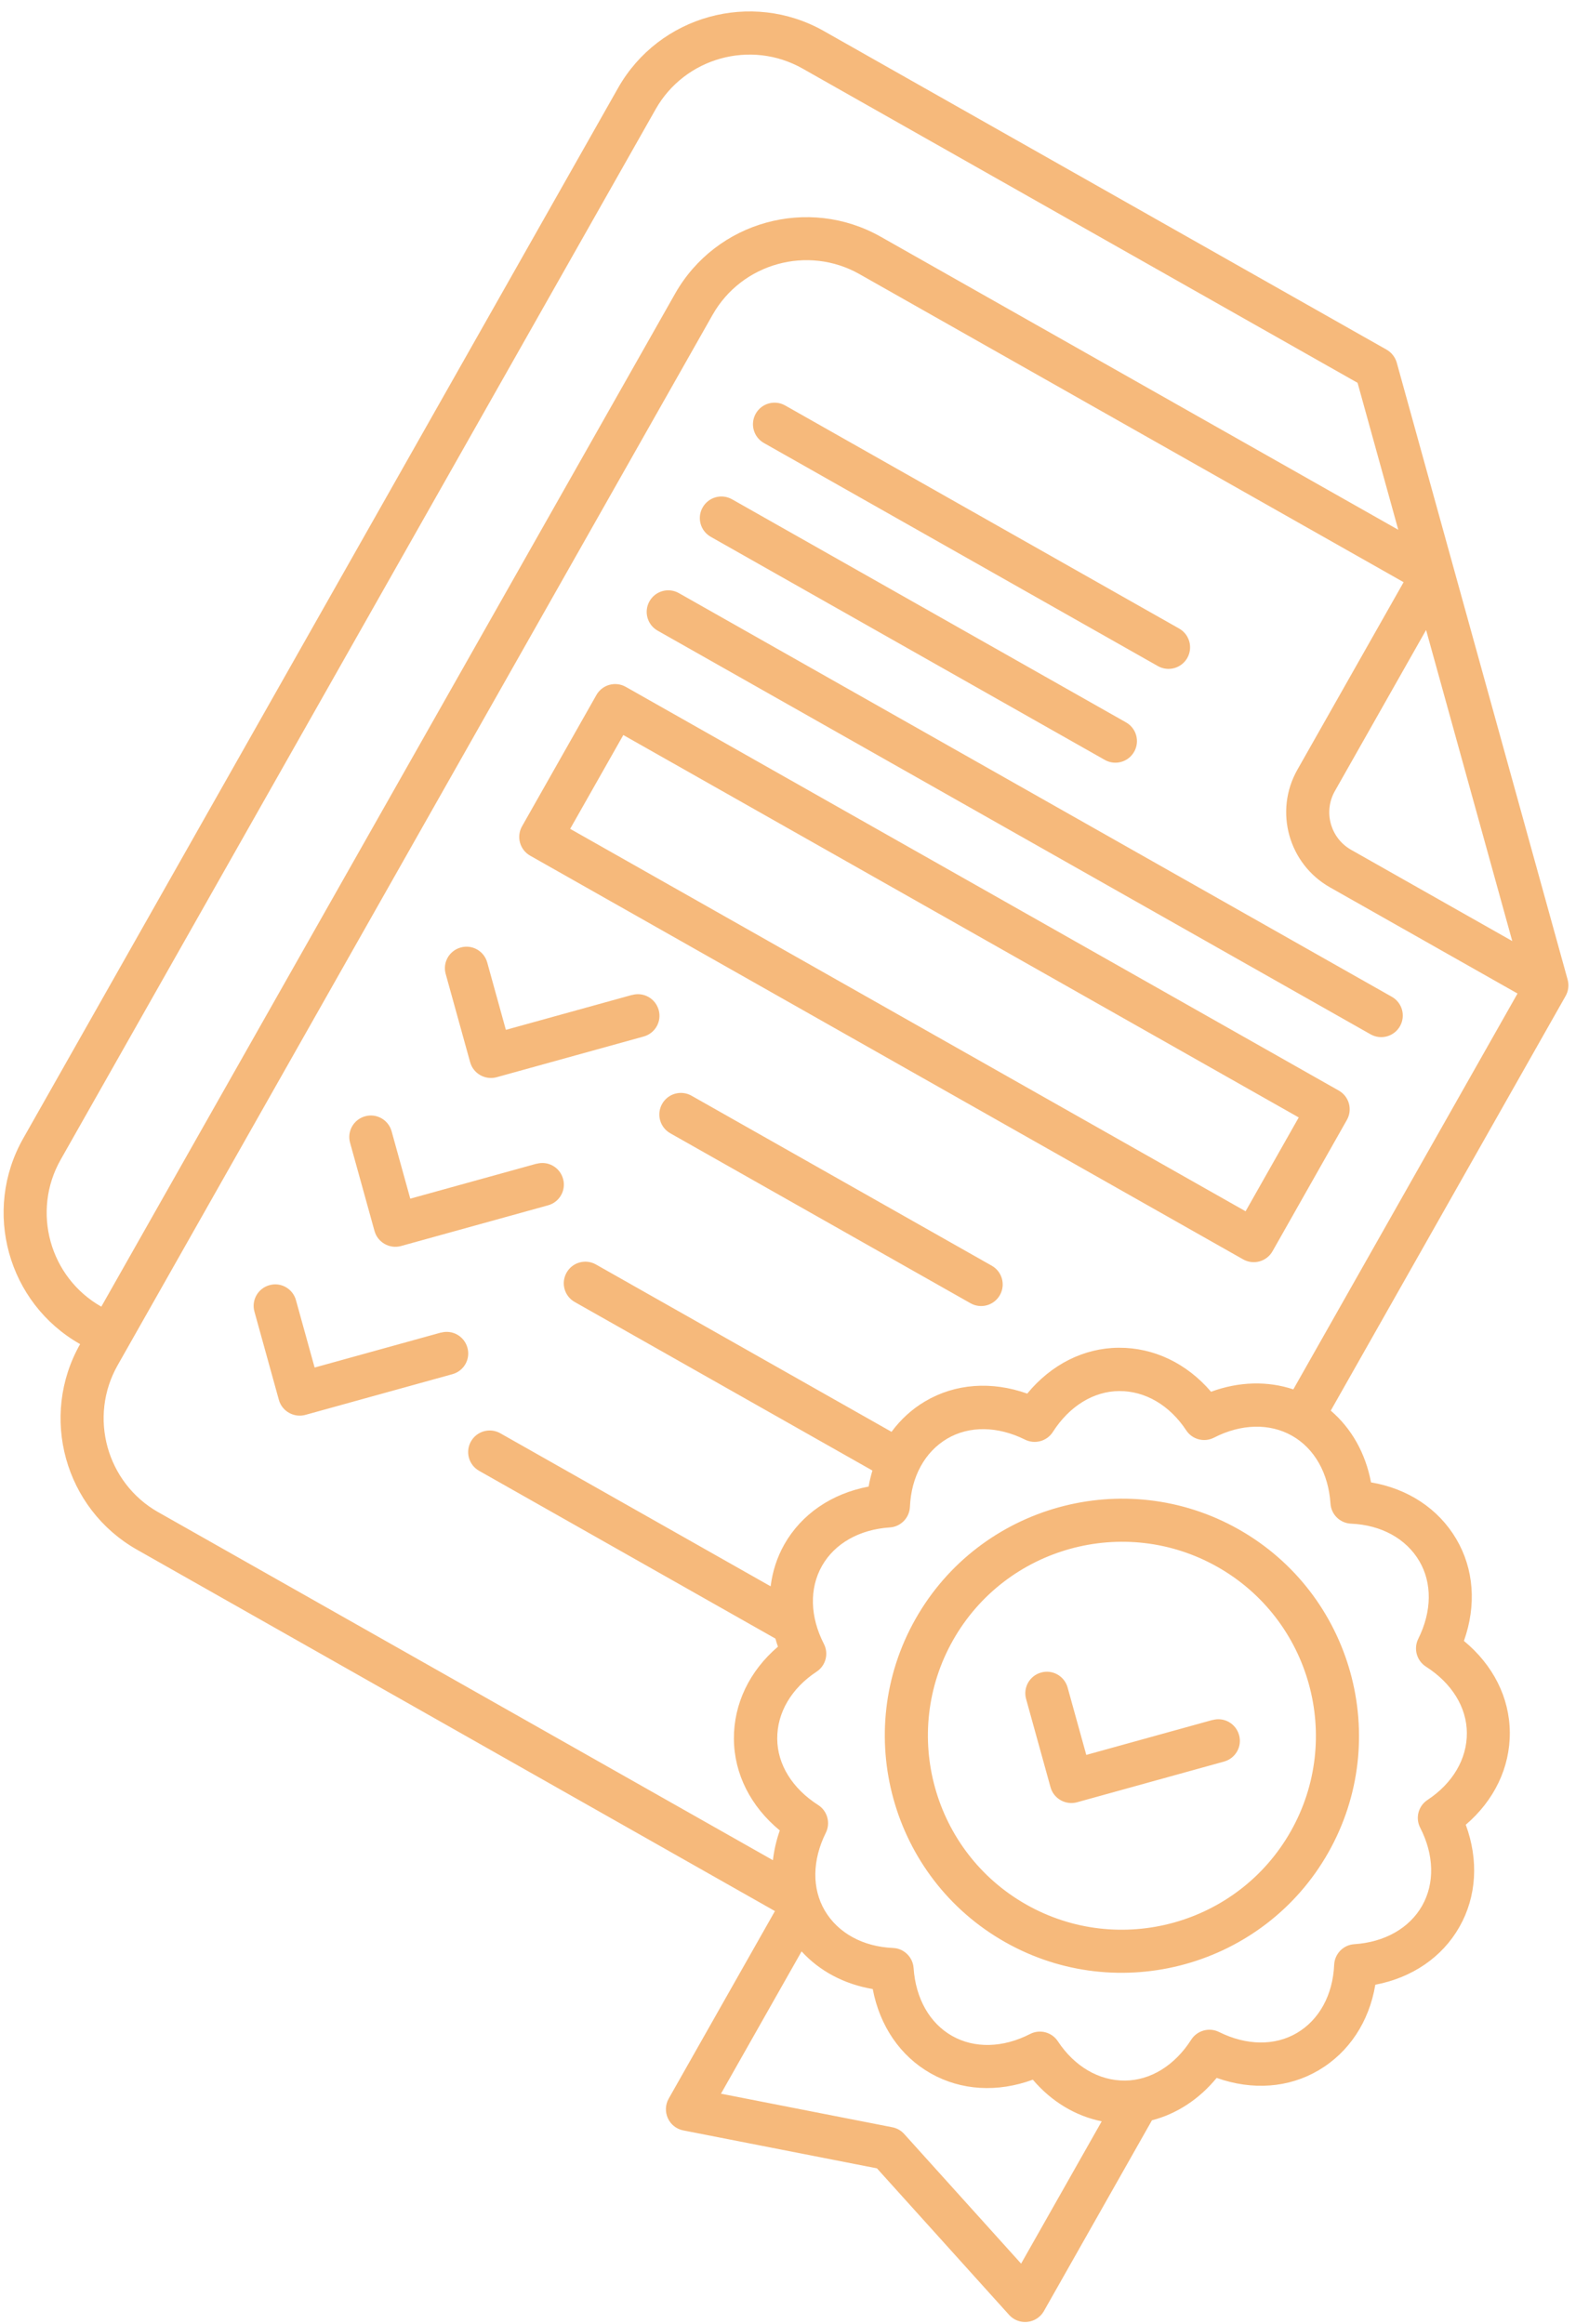 <svg width="67" height="98" viewBox="0 0 67 98" fill="none" xmlns="http://www.w3.org/2000/svg">
<path id="Vector" d="M56.791 47.23L53.656 52.767C53.408 53.204 52.854 53.358 52.416 53.11L22.355 36.086C21.917 35.838 21.764 35.284 22.012 34.846L25.147 29.31C25.395 28.872 25.949 28.719 26.387 28.967L56.448 45.991C56.886 46.239 57.039 46.792 56.791 47.23ZM54.761 47.125L26.282 30.998L24.041 34.954L52.52 51.082L54.761 47.125ZM27.386 25.356C27.138 25.794 27.291 26.348 27.729 26.596L57.791 43.62C58.229 43.867 58.782 43.714 59.03 43.276C59.278 42.839 59.125 42.285 58.687 42.037L28.625 25.013C28.188 24.765 27.634 24.918 27.386 25.356ZM29.627 21.4C29.379 21.837 29.532 22.391 29.97 22.639L46.582 32.046C47.019 32.294 47.573 32.141 47.821 31.703C48.069 31.265 47.916 30.712 47.478 30.464L30.866 21.056C30.428 20.809 29.875 20.962 29.627 21.4ZM31.867 17.443C31.619 17.881 31.773 18.435 32.211 18.683L48.822 28.09C49.26 28.338 49.814 28.184 50.062 27.747C50.309 27.309 50.156 26.755 49.718 26.507L33.107 17.1C32.669 16.852 32.115 17.005 31.867 17.443ZM57.989 83.71C57.726 85.263 56.883 86.549 55.604 87.305C54.336 88.055 52.802 88.163 51.301 87.629C50.553 88.538 49.606 89.151 48.568 89.418C48.565 89.423 48.566 89.428 48.563 89.433L44.016 97.463C43.873 97.716 43.615 97.886 43.323 97.918C43.132 97.939 42.94 97.898 42.776 97.806C42.692 97.758 42.615 97.697 42.549 97.624L36.977 91.444L28.812 89.844C28.523 89.788 28.283 89.598 28.161 89.332C28.039 89.065 28.052 88.757 28.195 88.504L32.675 80.594L5.779 65.355C2.725 63.626 1.65 59.734 3.378 56.684C0.324 54.954 -0.751 51.063 0.977 48.012L26.062 3.708C27.792 0.655 31.68 -0.422 34.734 1.307L58.465 14.746C58.674 14.865 58.828 15.063 58.894 15.294L66.099 41.313C66.163 41.548 66.133 41.792 66.013 42.004L56.111 59.489C56.982 60.234 57.577 61.282 57.809 62.515C59.363 62.778 60.647 63.623 61.401 64.898C62.151 66.167 62.26 67.701 61.726 69.201C62.955 70.214 63.65 71.587 63.661 73.059C63.671 74.544 63.002 75.928 61.804 76.953C62.351 78.44 62.265 79.975 61.538 81.259C60.811 82.542 59.539 83.406 57.982 83.702L57.989 83.71ZM56.285 33.36C55.79 34.233 56.098 35.345 56.971 35.839L63.764 39.686L60.131 26.568L56.285 33.36ZM4.274 55.101L28.465 12.385C30.194 9.331 34.083 8.254 37.136 9.984L58.958 22.342L57.242 16.145L33.841 2.892C31.66 1.657 28.879 2.427 27.644 4.608L2.557 48.907C1.322 51.088 2.092 53.87 4.273 55.105L4.274 55.101ZM6.675 63.773L32.59 78.448C32.639 78.031 32.732 77.613 32.88 77.194C31.651 76.182 30.956 74.808 30.945 73.337C30.935 71.851 31.604 70.467 32.802 69.443C32.761 69.33 32.728 69.218 32.696 69.103L20.201 62.027C19.764 61.779 19.61 61.226 19.858 60.788C20.106 60.35 20.66 60.197 21.098 60.445L32.494 66.898C32.571 66.281 32.758 65.683 33.069 65.134C33.796 63.85 35.068 62.987 36.626 62.691C36.664 62.458 36.722 62.236 36.785 62.016L24.233 54.908C23.795 54.66 23.642 54.107 23.89 53.669C24.138 53.231 24.692 53.078 25.129 53.326L37.591 60.383C37.974 59.867 38.444 59.429 39.01 59.096C40.279 58.346 41.812 58.237 43.313 58.771C44.325 57.542 45.699 56.847 47.17 56.837C48.654 56.829 50.037 57.494 51.064 58.693C52.24 58.26 53.445 58.231 54.533 58.593L63.986 41.899L56.076 37.42C54.33 36.431 53.715 34.208 54.703 32.462L59.183 24.552L36.243 11.562C34.063 10.326 31.281 11.097 30.046 13.277L4.959 57.577C3.724 59.758 4.494 62.539 6.675 63.774L6.675 63.773ZM43.055 95.462L46.454 89.46C45.352 89.238 44.34 88.633 43.549 87.704C42.061 88.251 40.526 88.165 39.242 87.438C37.959 86.711 37.095 85.439 36.799 83.882C35.597 83.678 34.559 83.126 33.799 82.294L30.4 88.295L37.625 89.711C37.819 89.749 37.993 89.847 38.125 89.994L43.055 95.462ZM59.964 80.368C60.499 79.422 60.47 78.224 59.883 77.08C59.67 76.668 59.803 76.162 60.191 75.907C61.253 75.205 61.858 74.176 61.85 73.08C61.844 71.999 61.214 70.981 60.125 70.285C59.735 70.036 59.594 69.529 59.8 69.114C60.377 67.957 60.391 66.759 59.843 65.831C59.286 64.886 58.236 64.31 56.967 64.256C56.504 64.237 56.129 63.871 56.1 63.409C56.014 62.129 55.424 61.084 54.478 60.548C53.531 60.012 52.333 60.041 51.189 60.628C50.778 60.841 50.271 60.708 50.017 60.32C49.315 59.258 48.284 58.656 47.188 58.664C46.11 58.671 45.089 59.3 44.393 60.389C44.144 60.779 43.637 60.919 43.222 60.713C42.065 60.137 40.867 60.123 39.938 60.671C38.994 61.228 38.422 62.276 38.367 63.548C38.345 64.01 37.982 64.386 37.52 64.415C36.236 64.5 35.194 65.091 34.658 66.038C34.122 66.984 34.151 68.182 34.739 69.326C34.951 69.737 34.819 70.244 34.431 70.498C33.368 71.201 32.764 72.23 32.772 73.326C32.777 74.407 33.408 75.425 34.497 76.121C34.887 76.37 35.027 76.877 34.821 77.292C34.245 78.449 34.231 79.647 34.779 80.576C35.336 81.519 36.385 82.096 37.654 82.15C37.803 82.155 37.94 82.197 38.063 82.266C38.321 82.413 38.502 82.684 38.522 82.997C38.608 84.277 39.198 85.323 40.144 85.858C41.09 86.394 42.288 86.365 43.433 85.778C43.844 85.565 44.351 85.698 44.605 86.086C45.307 87.148 46.338 87.75 47.434 87.742C48.512 87.735 49.533 87.106 50.228 86.017C50.478 85.627 50.985 85.487 51.4 85.693C52.557 86.269 53.755 86.283 54.683 85.735C55.627 85.178 56.199 84.13 56.255 82.858C56.276 82.396 56.64 82.02 57.102 81.991C58.385 81.906 59.428 81.314 59.964 80.368ZM56.007 78.128C53.291 82.924 47.174 84.618 42.378 81.901C37.581 79.185 35.887 73.069 38.604 68.272C41.32 63.475 47.436 61.782 52.233 64.498C57.03 67.215 58.723 73.331 56.007 78.128ZM54.424 77.231C56.648 73.305 55.261 68.303 51.337 66.081C47.41 63.857 42.41 65.241 40.186 69.168C37.962 73.095 39.349 78.097 43.273 80.319C47.2 82.543 52.201 81.158 54.424 77.231ZM51.122 72.535L45.803 74.008L45.016 71.167C44.882 70.682 44.381 70.398 43.898 70.534C43.413 70.669 43.13 71.169 43.266 71.652L44.295 75.37C44.362 75.613 44.52 75.803 44.724 75.919C44.926 76.032 45.173 76.072 45.415 76.005L51.612 74.289C52.098 74.154 52.381 73.654 52.245 73.171C52.111 72.686 51.611 72.402 51.128 72.538L51.122 72.535ZM26.65 41.958L21.33 43.431L20.544 40.59C20.409 40.105 19.909 39.822 19.426 39.958C18.94 40.092 18.657 40.592 18.793 41.075L19.823 44.793C19.89 45.036 20.048 45.226 20.252 45.342C20.453 45.456 20.7 45.495 20.943 45.428L27.14 43.712C27.625 43.578 27.909 43.077 27.773 42.594C27.638 42.109 27.138 41.825 26.655 41.961L26.65 41.958ZM41.817 53.377L29.159 46.209C28.721 45.961 28.167 46.114 27.919 46.552C27.671 46.99 27.825 47.544 28.262 47.792L40.921 54.96C41.358 55.208 41.912 55.055 42.16 54.617C42.408 54.179 42.255 53.625 41.817 53.377ZM22.618 49.077L17.299 50.55L16.512 47.709C16.378 47.224 15.877 46.941 15.394 47.076C14.909 47.211 14.626 47.711 14.761 48.194L15.791 51.912C15.858 52.155 16.016 52.345 16.22 52.461C16.422 52.575 16.669 52.614 16.911 52.547L23.108 50.831C23.594 50.697 23.877 50.196 23.741 49.713C23.607 49.228 23.107 48.944 22.624 49.08L22.618 49.077ZM18.585 56.199L13.266 57.672L12.479 54.831C12.345 54.345 11.844 54.062 11.362 54.198C10.876 54.332 10.593 54.833 10.729 55.316L11.758 59.034C11.825 59.276 11.983 59.467 12.188 59.582C12.389 59.696 12.636 59.735 12.879 59.668L19.076 57.952C19.561 57.818 19.845 57.318 19.709 56.835C19.574 56.349 19.074 56.066 18.591 56.202L18.585 56.199Z" fill="#F6B97B"/>
</svg>
